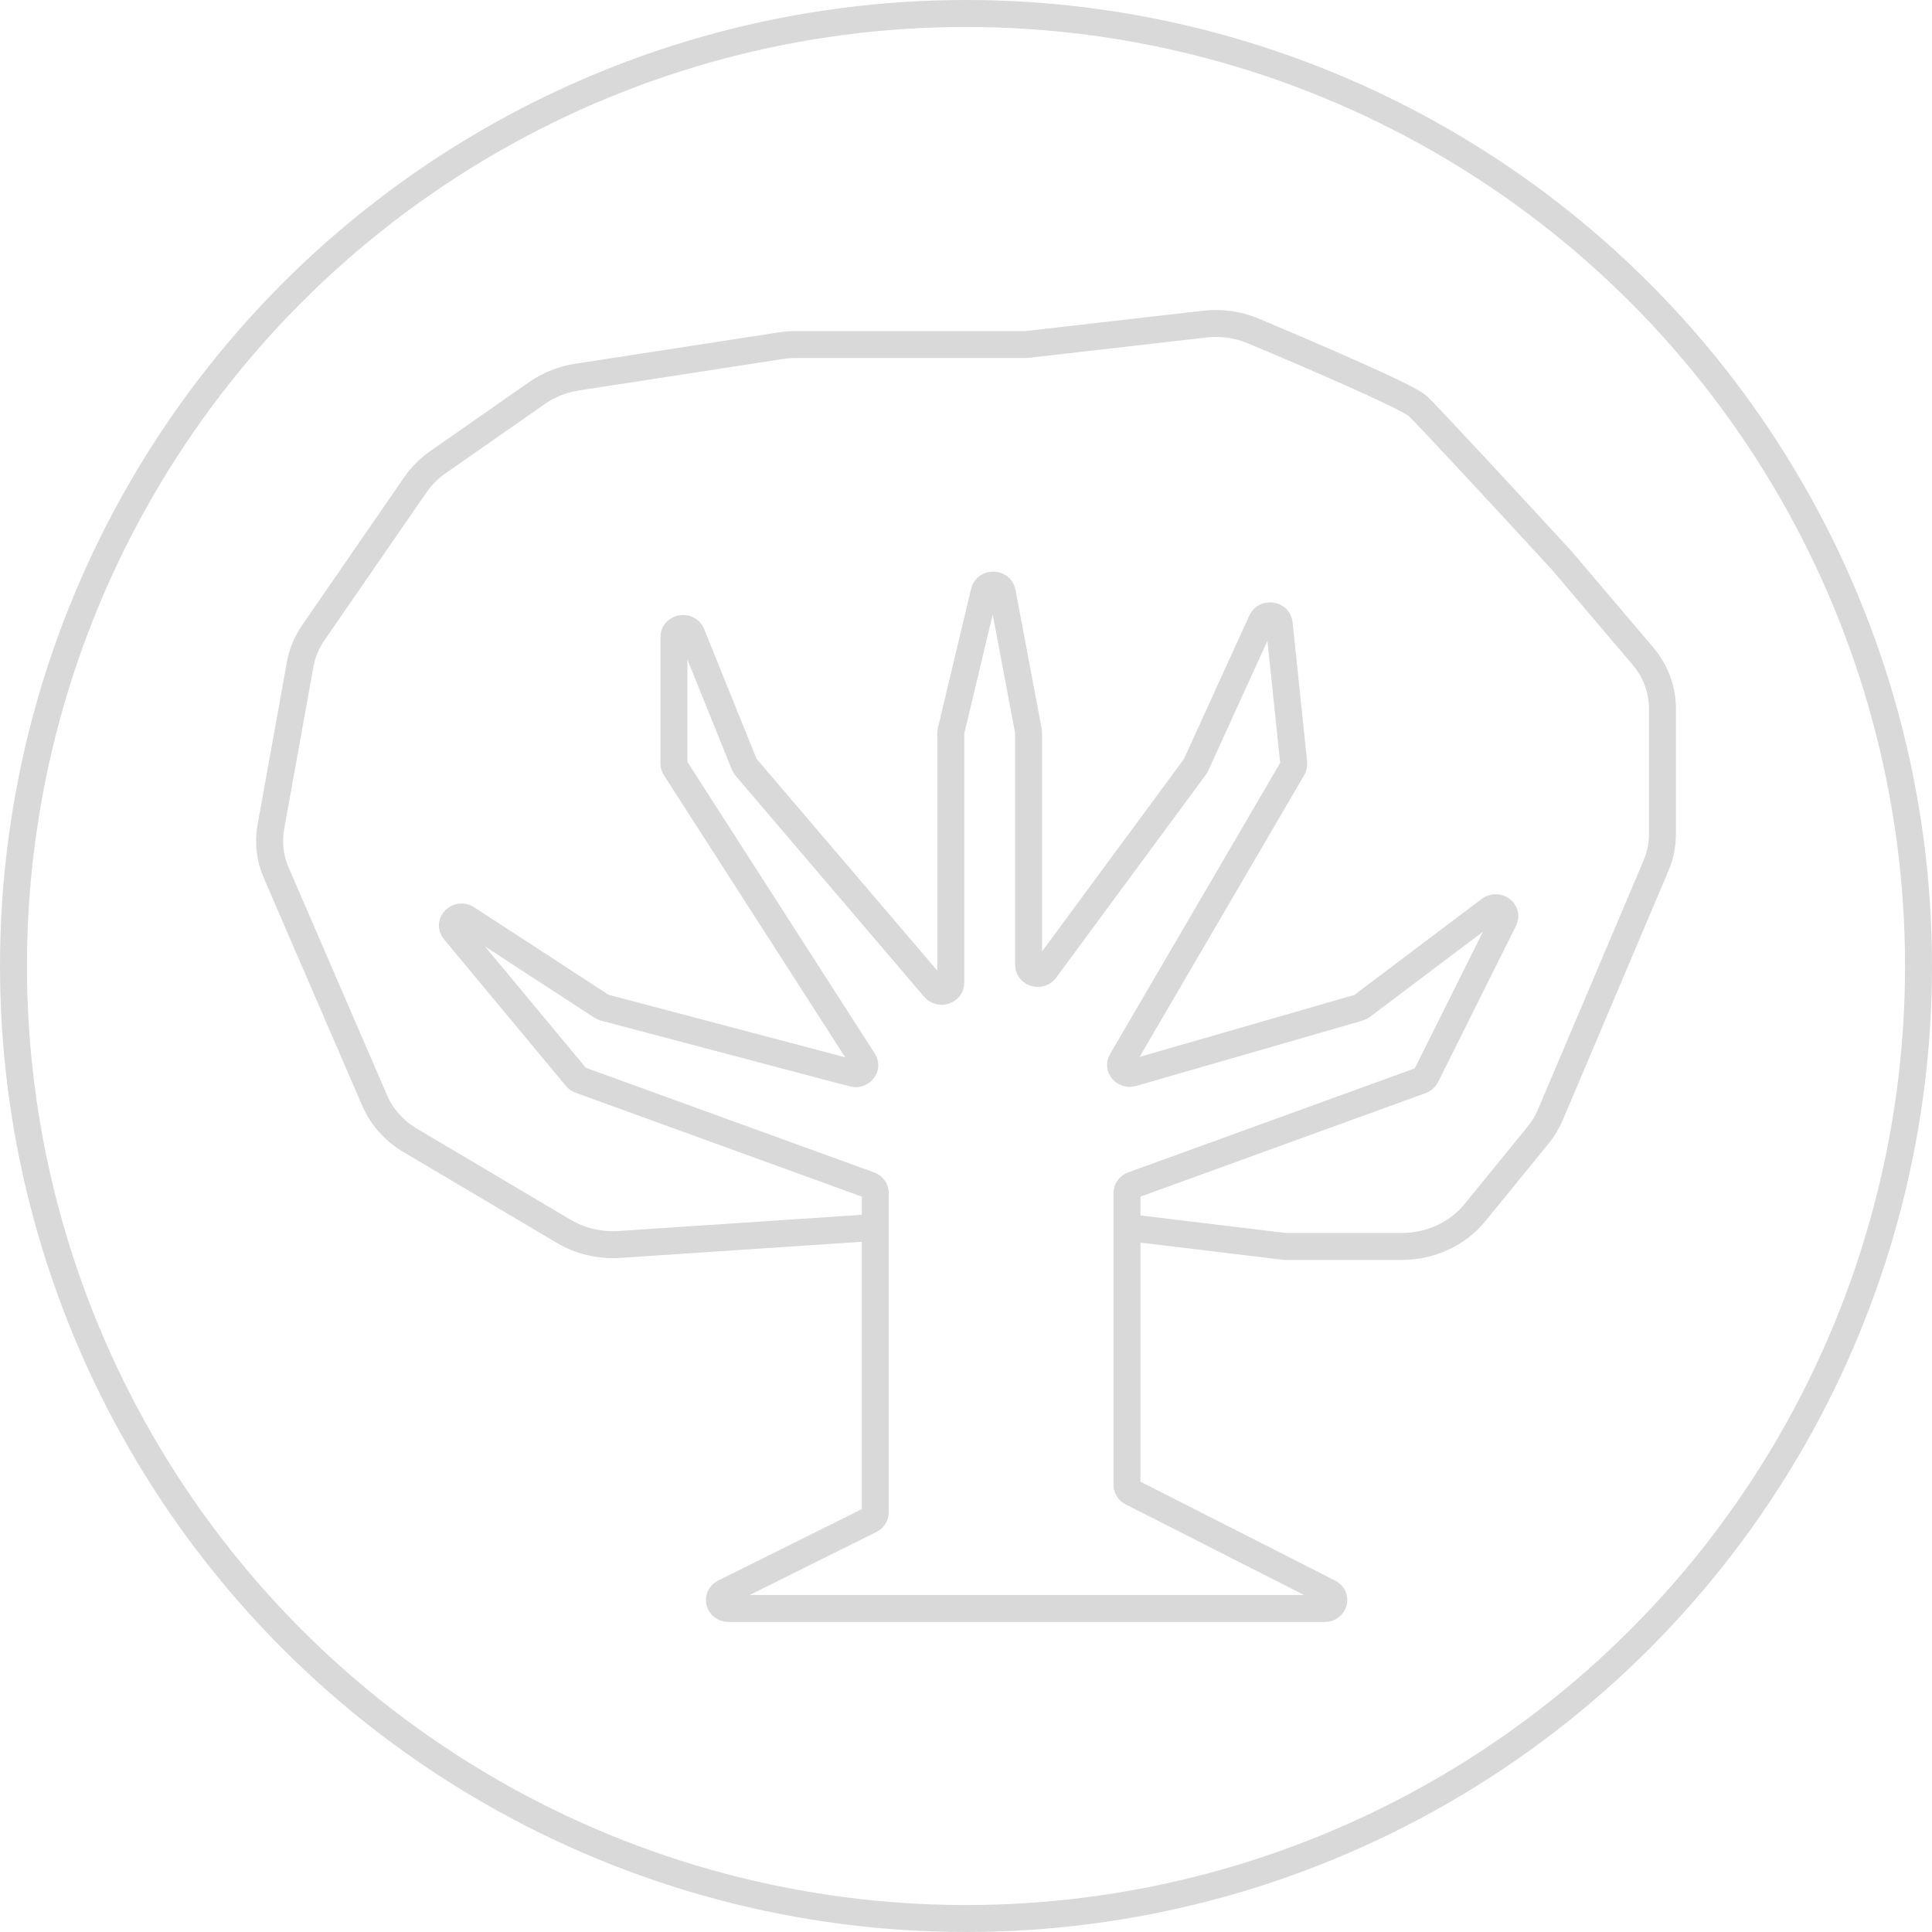 <svg width="215" height="215" viewBox="0 0 215 215" fill="none" xmlns="http://www.w3.org/2000/svg">
<circle cx="107.5" cy="107.5" r="106" stroke="#D9D9D9" stroke-width="3"/>
<path d="M97.404 136.59L68.949 138.486C66.758 138.632 64.575 138.118 62.725 137.022L45.662 126.911C43.873 125.851 42.487 124.3 41.698 122.475L30.729 97.1C30.036 95.499 29.832 93.752 30.139 92.05L33.402 73.933C33.628 72.679 34.125 71.481 34.864 70.41L46.253 53.907C46.906 52.962 47.736 52.132 48.704 51.456L59.76 43.739C61.07 42.824 62.6 42.216 64.219 41.966L86.896 38.469C87.45 38.384 88.01 38.341 88.571 38.341H114.21L134.056 36.071C135.899 35.861 137.768 36.118 139.46 36.827C146.326 39.706 156.678 44.179 157.754 45.174C158.976 46.304 168.958 57.111 173.796 62.373L182.824 73.004C184.234 74.665 185 76.715 185 78.827V92.869C185 94.047 184.761 95.215 184.296 96.311L172.523 124.078C172.185 124.876 171.731 125.628 171.173 126.312L164.12 134.962C162.196 137.323 159.185 138.711 155.989 138.711H142.985L125.414 136.59M97.404 168.305V132.756C97.404 132.369 97.147 132.021 96.757 131.879L64.564 120.193C64.392 120.131 64.241 120.026 64.129 119.89L50.559 103.568C49.847 102.712 50.998 101.601 51.953 102.223L66.961 111.995C67.054 112.056 67.158 112.102 67.268 112.131L94.938 119.446C95.824 119.68 96.564 118.791 96.093 118.058L75.139 85.45C75.045 85.304 74.996 85.138 74.996 84.968V70.888C74.996 69.839 76.572 69.575 76.969 70.559L82.834 85.089C82.871 85.181 82.923 85.266 82.989 85.343L103.989 109.956C104.588 110.658 105.807 110.266 105.807 109.372V81.56C105.807 81.492 105.815 81.424 105.831 81.357L109.533 65.853C109.774 64.845 111.339 64.877 111.531 65.894L114.45 81.377C114.46 81.431 114.465 81.485 114.465 81.539V107.384C114.465 108.311 115.76 108.681 116.325 107.915L132.996 85.305C133.034 85.253 133.067 85.198 133.093 85.14L140.4 69.107C140.811 68.206 142.251 68.409 142.353 69.383L143.973 84.941C143.993 85.128 143.952 85.315 143.855 85.48L124.822 118.06C124.388 118.804 125.149 119.66 126.022 119.408L151.2 112.141C151.324 112.105 151.439 112.048 151.54 111.972L165.801 101.227C166.638 100.597 167.821 101.446 167.369 102.353L158.689 119.753C158.579 119.974 158.381 120.147 158.136 120.236L126.061 131.879C125.671 132.021 125.414 132.369 125.414 132.756V165.248C125.414 165.592 125.617 165.909 125.943 166.074L147.906 177.231C148.83 177.701 148.47 179 147.416 179H81.079C80.021 179 79.665 177.691 80.597 177.227L96.868 169.136C97.198 168.971 97.404 168.652 97.404 168.305Z" stroke="#D9D9D9" stroke-width="3"/>
</svg>
